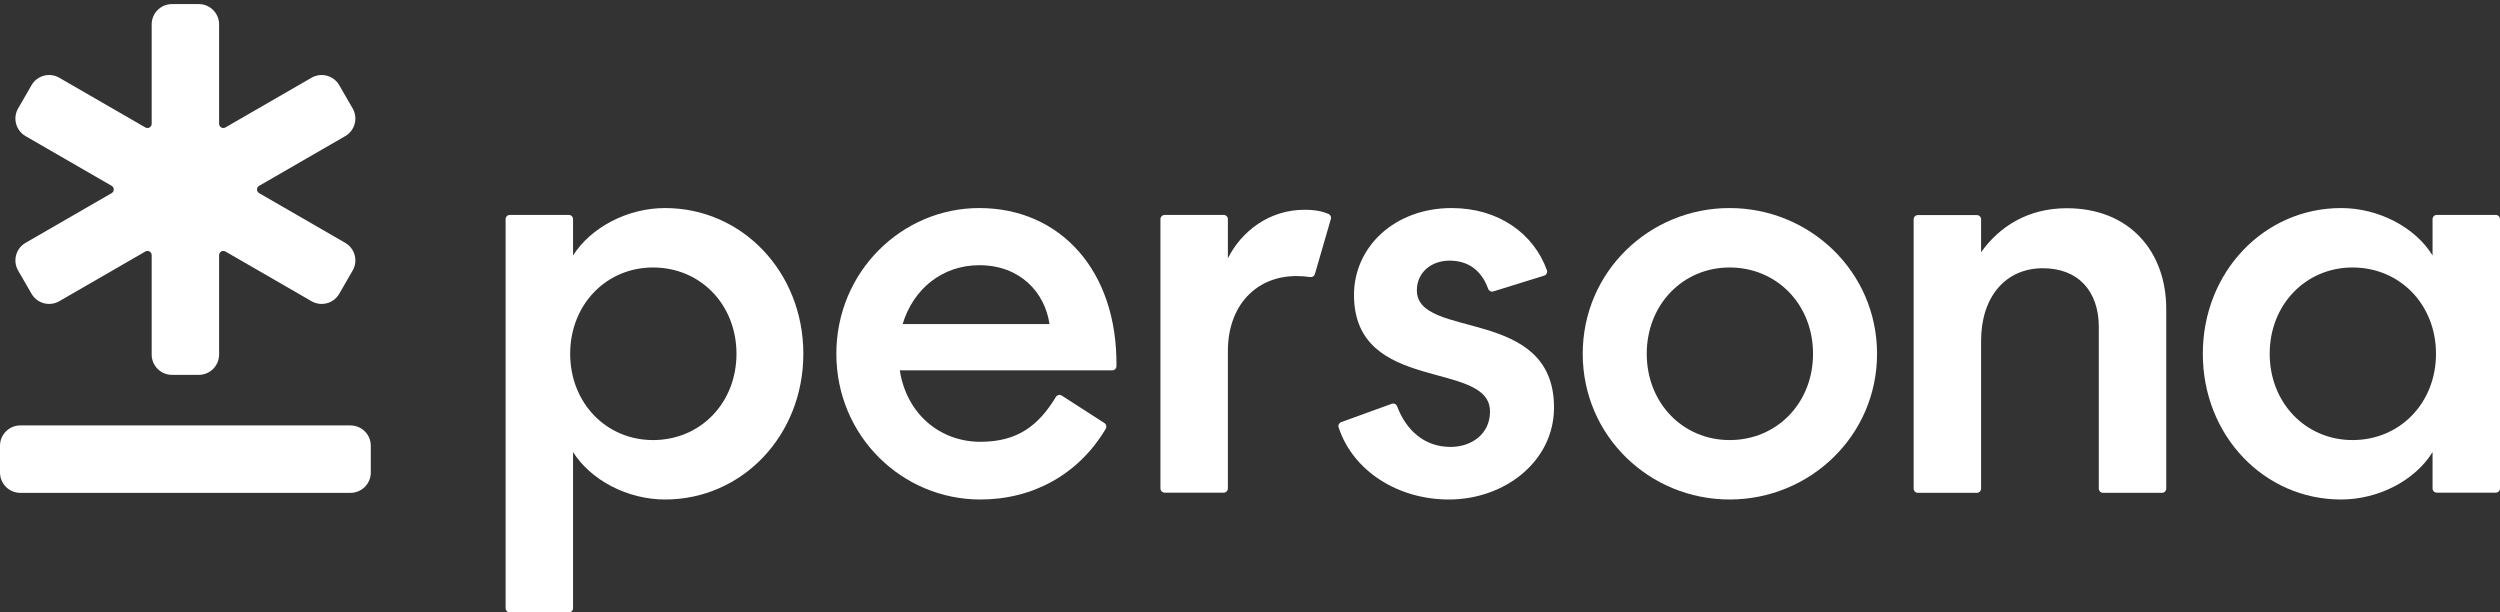 <svg width="600" height="147" viewBox="0 0 600 147" fill="none" xmlns="http://www.w3.org/2000/svg">
<rect x="0" y="0" width="600" height="147" fill="#333333" stroke="none"/>
<path d="M4.873 102.103H84.115C86.803 102.103 88.988 104.286 88.988 106.976V113.41C88.988 116.099 86.805 118.283 84.115 118.283H4.872C2.183 118.283 0 116.1 0 113.411V106.977C0 104.288 2.183 102.103 4.873 102.103Z" fill="white"/>
<path d="M82.851 58.28L62.19 46.351C61.515 45.961 61.515 44.989 62.19 44.599L82.851 32.671C85.181 31.325 85.979 28.345 84.634 26.014L81.417 20.442C80.071 18.111 77.091 17.314 74.761 18.659L54.1 30.587C53.425 30.976 52.583 30.49 52.583 29.711V5.855C52.583 3.164 50.402 0.982 47.71 0.982H41.276C38.585 0.982 36.404 3.163 36.404 5.854V29.711C36.404 30.49 35.561 30.976 34.887 30.587L14.226 18.659C11.895 17.313 8.915 18.111 7.57 20.442L4.353 26.014C3.007 28.345 3.806 31.325 6.137 32.67L26.798 44.598C27.473 44.987 27.473 45.96 26.798 46.35L6.137 58.279C3.806 59.625 3.008 62.605 4.353 64.935L7.57 70.506C8.916 72.837 11.896 73.635 14.226 72.29L34.887 60.361C35.561 59.972 36.404 60.458 36.404 61.237V85.094C36.404 87.785 38.585 89.966 41.276 89.966H47.71C50.401 89.966 52.583 87.785 52.583 85.093V61.236C52.583 60.457 53.425 59.971 54.1 60.36L74.761 72.289C77.092 73.635 80.071 72.836 81.417 70.506L84.634 64.934C85.98 62.603 85.181 59.623 82.851 58.278V58.28Z" fill="white"/>
<path d="M137.532 61.318C141.783 54.598 150.561 49.932 159.614 49.932C178.128 49.932 192.802 65.295 192.802 84.908C192.802 104.522 178.129 119.879 159.614 119.879C150.561 119.879 141.784 115.217 137.532 108.498V145.964C137.532 146.522 137.079 146.975 136.521 146.975H122.357C121.799 146.975 121.346 146.522 121.346 145.964V52.592C121.346 52.034 121.799 51.581 122.357 51.581H136.521C137.079 51.581 137.532 52.034 137.532 52.592V61.318ZM156.731 64.195C145.485 64.195 136.842 73.113 136.842 84.908C136.842 96.703 145.485 105.616 156.731 105.616C168.116 105.616 176.754 96.703 176.754 84.908C176.754 73.113 168.116 64.195 156.731 64.195Z" fill="white"/>
<path d="M254.821 94.938C257.053 96.376 262.904 100.143 265.06 101.53C265.516 101.824 265.664 102.43 265.387 102.898C258.867 113.881 247.859 119.879 235.289 119.879C216.495 119.879 200.723 104.656 200.723 84.908C200.723 65.159 216.495 49.932 235.014 49.932C254.481 49.932 268.219 64.994 267.947 87.884C267.941 88.437 267.482 88.885 266.93 88.885H215.949C217.594 99.446 225.686 106.031 235.288 106.031C244.223 106.031 249.258 102.125 253.404 95.277C253.703 94.784 254.335 94.626 254.821 94.938ZM216.634 77.774H251.88C250.786 70.23 244.885 63.65 235.014 63.65C226.371 63.65 219.237 69.136 216.634 77.774Z" fill="white"/>
<path d="M319.409 52.552C319.553 52.055 319.298 51.534 318.821 51.334C317.382 50.73 315.704 50.347 313.066 50.347C304.703 50.347 297.984 55.418 294.692 62.002V52.592C294.692 52.034 294.239 51.581 293.68 51.581H279.516C278.958 51.581 278.505 52.034 278.505 52.592V117.224C278.505 117.783 278.958 118.236 279.516 118.236H293.68C294.239 118.236 294.692 117.783 294.692 117.224V84.224C294.692 73.387 301.411 66.253 311.148 66.253C312.292 66.253 313.379 66.332 314.426 66.493C314.936 66.571 315.426 66.281 315.569 65.786C316.338 63.137 318.651 55.161 319.409 52.552Z" fill="white"/>
<path d="M321.891 101.309L334.013 96.911C334.541 96.72 335.111 97 335.309 97.526C337.501 103.315 341.895 107.265 348.139 107.265C353.075 107.265 357.601 104.248 357.601 98.762C357.601 86.277 324.958 94.645 324.958 70.781C324.958 59.26 334.695 49.933 348.409 49.933C359.655 49.933 368.09 56.058 371.261 64.861C371.454 65.396 371.142 65.984 370.599 66.153L358.389 69.944C357.874 70.104 357.342 69.817 357.158 69.31C355.536 64.846 352.361 62.553 347.865 62.553C343.614 62.553 340.047 65.296 340.047 69.687C340.047 81.618 372.965 73.389 372.965 97.799C372.965 110.693 361.17 119.881 347.726 119.881C335.596 119.881 324.76 113.146 321.266 102.567C321.096 102.053 321.383 101.496 321.891 101.312V101.309Z" fill="white"/>
<path d="M415.106 49.932C434.305 49.932 450.491 65.159 450.491 84.908C450.491 104.657 434.305 119.879 415.106 119.879C395.902 119.879 379.855 104.656 379.855 84.908C379.855 65.159 395.902 49.932 415.106 49.932ZM415.106 105.616C426.487 105.616 435.129 96.703 435.129 84.908C435.129 73.113 426.486 64.195 415.106 64.195C403.86 64.195 395.217 73.113 395.217 84.908C395.217 96.703 403.86 105.616 415.106 105.616Z" fill="white"/>
<path d="M490.274 64.376C481.356 64.376 475.462 71.236 475.462 81.793V117.266C475.462 117.824 475.009 118.277 474.451 118.277H460.287C459.729 118.277 459.276 117.824 459.276 117.266V52.633C459.276 52.075 459.729 51.622 460.287 51.622H474.451C475.009 51.622 475.462 52.075 475.462 52.633V60.535C479.849 54.364 486.708 49.974 496.035 49.974C511.118 49.974 519.896 60.4 519.896 74.113V117.266C519.896 117.824 519.443 118.277 518.885 118.277H504.726C504.167 118.277 503.714 117.824 503.714 117.266V78.505C503.714 69.862 498.779 64.377 490.275 64.377L490.274 64.376Z" fill="white"/>
<path d="M600 52.592V117.224C600 117.783 599.547 118.236 598.989 118.236H584.825C584.267 118.236 583.814 117.783 583.814 117.224V108.499C579.702 115.218 570.924 119.88 561.871 119.88C543.357 119.88 528.679 104.523 528.679 84.909C528.679 65.296 543.357 49.933 561.871 49.933C570.924 49.933 579.701 54.599 583.814 61.319V52.593C583.814 52.035 584.267 51.582 584.825 51.582H598.989C599.547 51.582 600 52.035 600 52.593V52.592ZM564.615 105.616C576 105.616 584.638 96.703 584.638 84.908C584.638 73.113 576 64.195 564.615 64.195C553.369 64.195 544.726 73.113 544.726 84.908C544.726 96.703 553.369 105.616 564.615 105.616Z" fill="white"/>
</svg>
